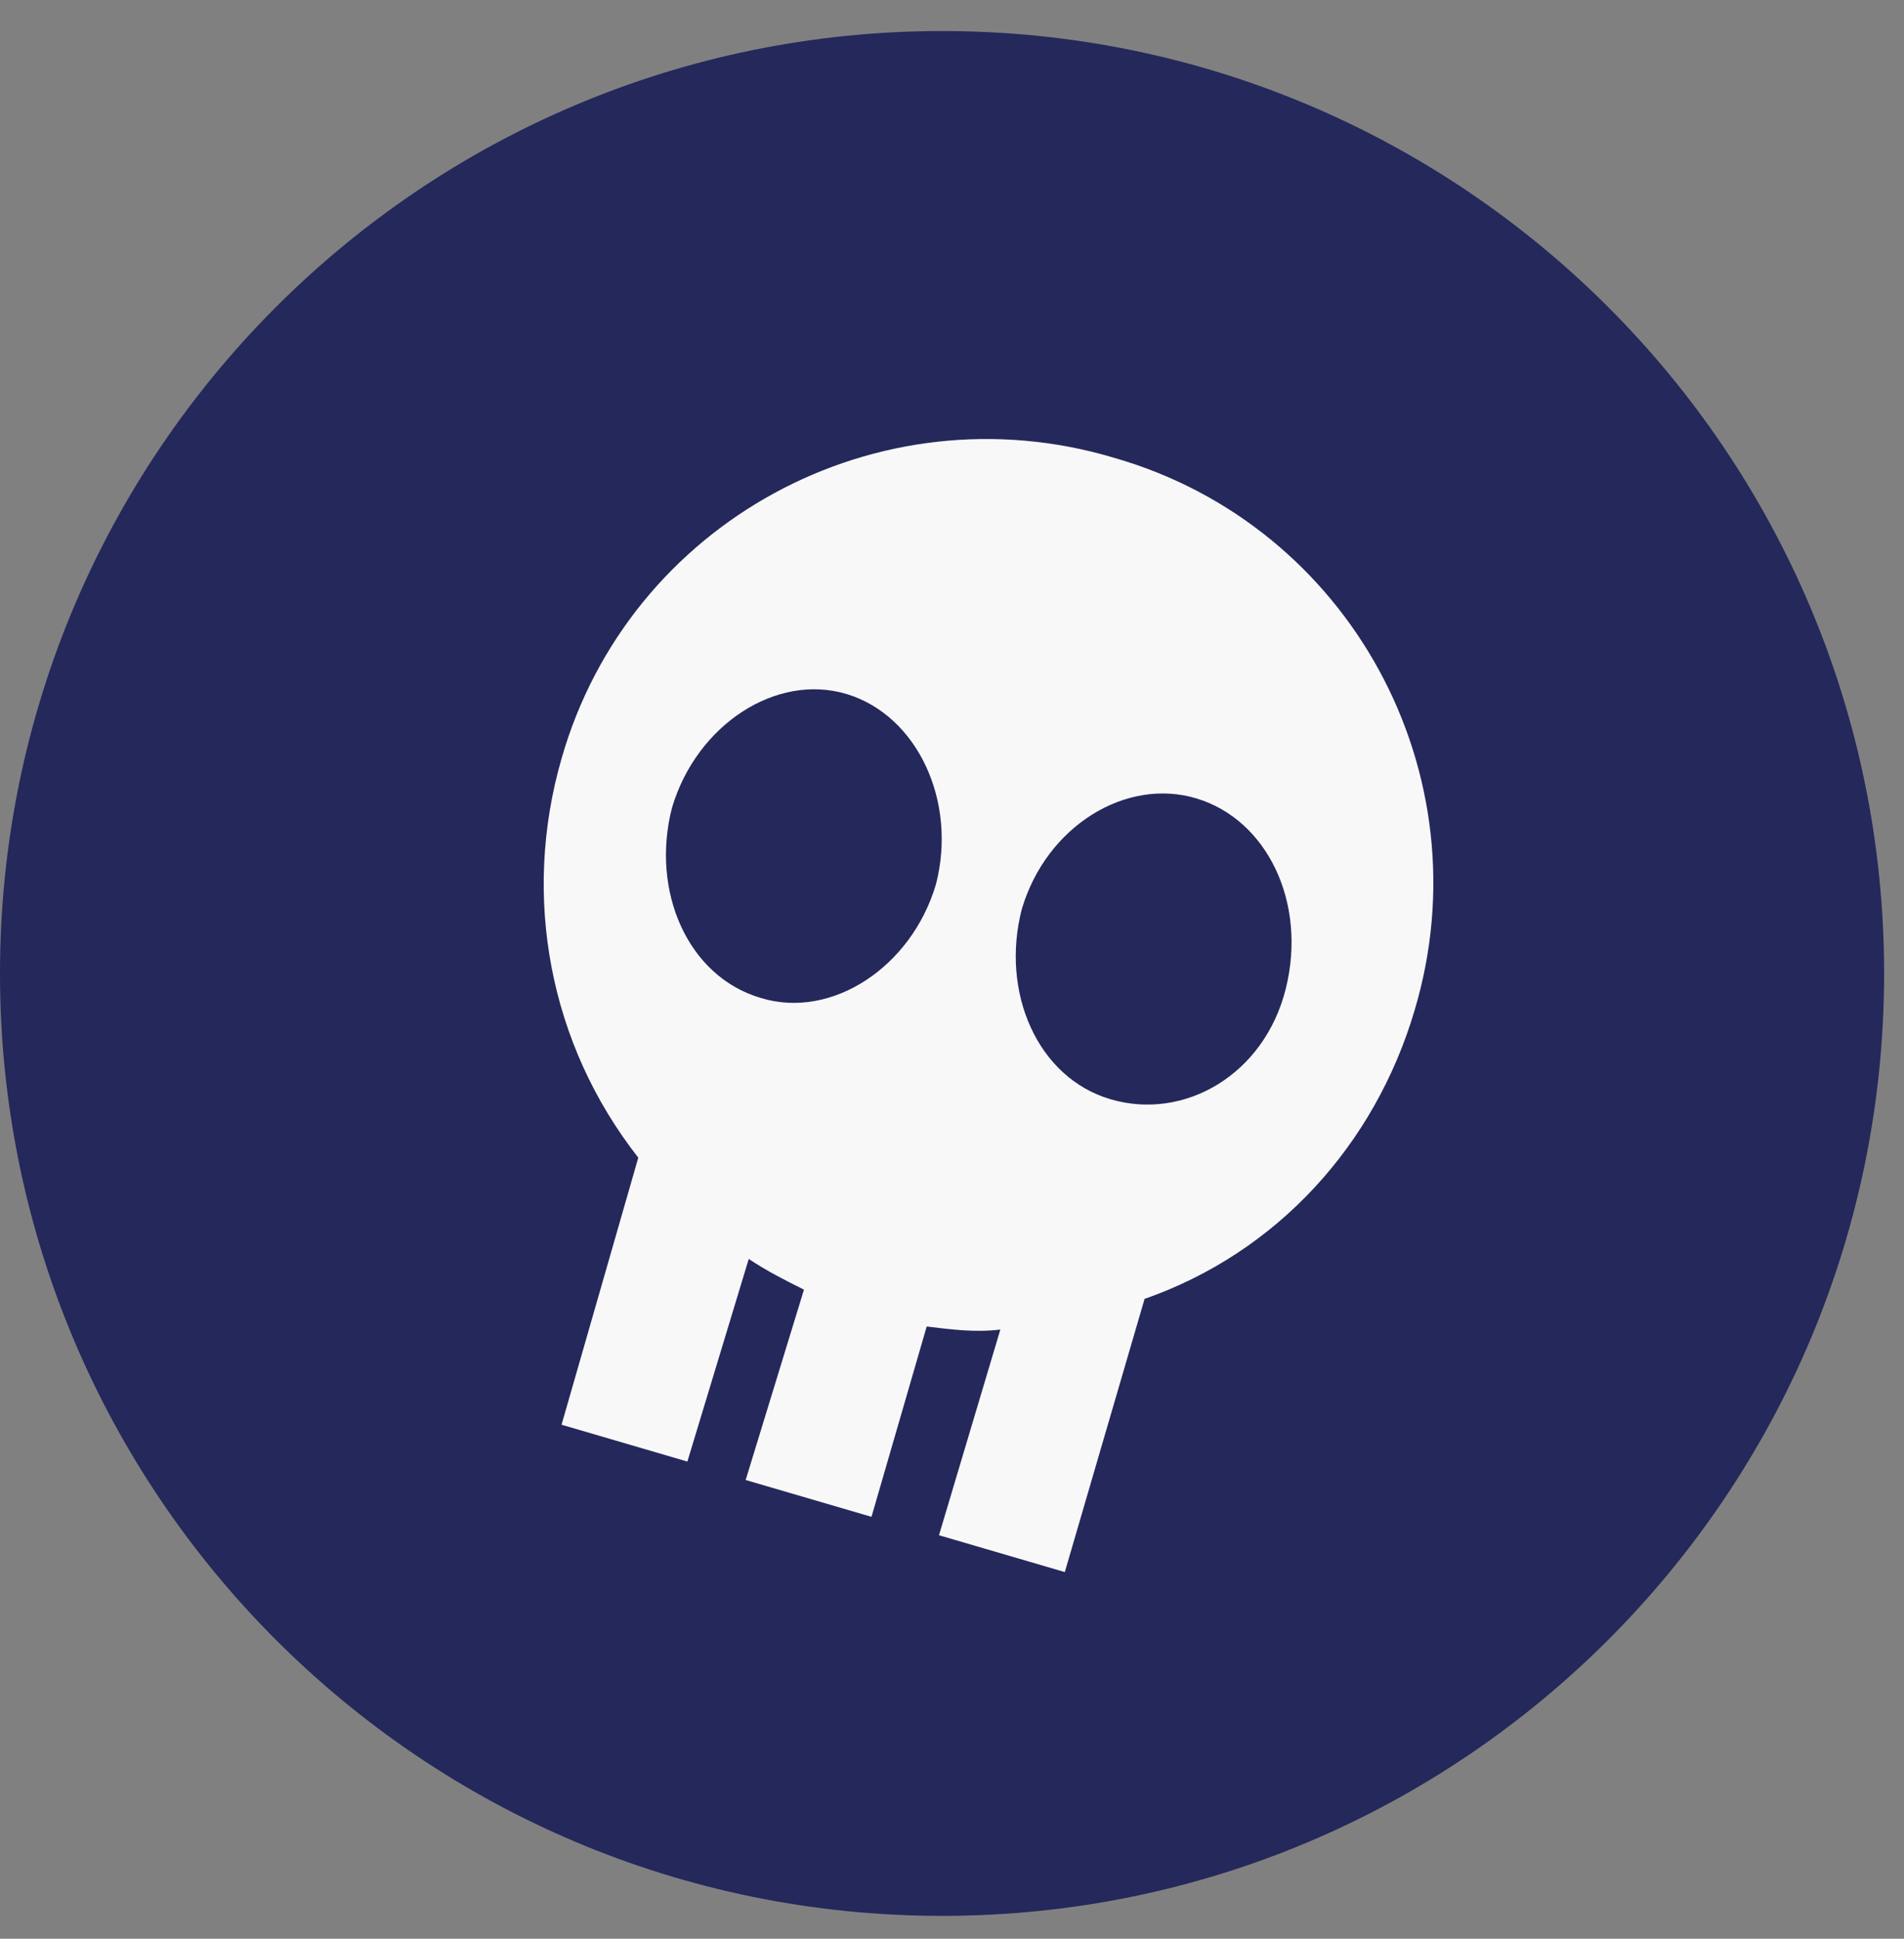 <svg width="56" height="57" viewBox="0 0 56 57" fill="none" xmlns="http://www.w3.org/2000/svg">
<rect x="0" y="0" width="56" height="57" fill="#808080" stroke="none"/>
<path d="M27.708 56.328C43.01 56.328 55.415 43.923 55.415 28.621C55.415 13.318 43.01 0.913 27.708 0.913C12.405 0.913 0 13.318 0 28.621C0 43.923 12.405 56.328 27.708 56.328Z" fill="#24285B"/>
<path d="M41.606 29.704C43.682 22.755 39.711 15.444 32.762 13.458C25.812 11.383 18.502 15.354 16.516 22.303C15.343 26.365 16.155 30.697 18.773 34.036L16.516 41.888L20.217 42.971L22.022 37.014C22.563 37.375 23.105 37.646 23.646 37.917L21.931 43.513L25.632 44.596L27.256 39C27.978 39.09 28.7 39.18 29.422 39.09L27.617 45.137L31.318 46.22L33.664 38.188C37.545 36.834 40.433 33.675 41.606 29.704ZM22.383 29.343C20.216 28.711 19.134 26.184 19.765 23.747C20.487 21.31 22.834 19.776 24.91 20.408C26.985 21.04 28.159 23.567 27.527 26.003C26.805 28.44 24.458 29.975 22.383 29.343ZM32.671 32.321C30.505 31.689 29.422 29.162 30.054 26.726C30.776 24.289 33.123 22.845 35.199 23.477C37.274 24.108 38.448 26.545 37.816 29.072C37.184 31.599 34.837 32.953 32.671 32.321Z" fill="#F8F8F8"/>
</svg>

